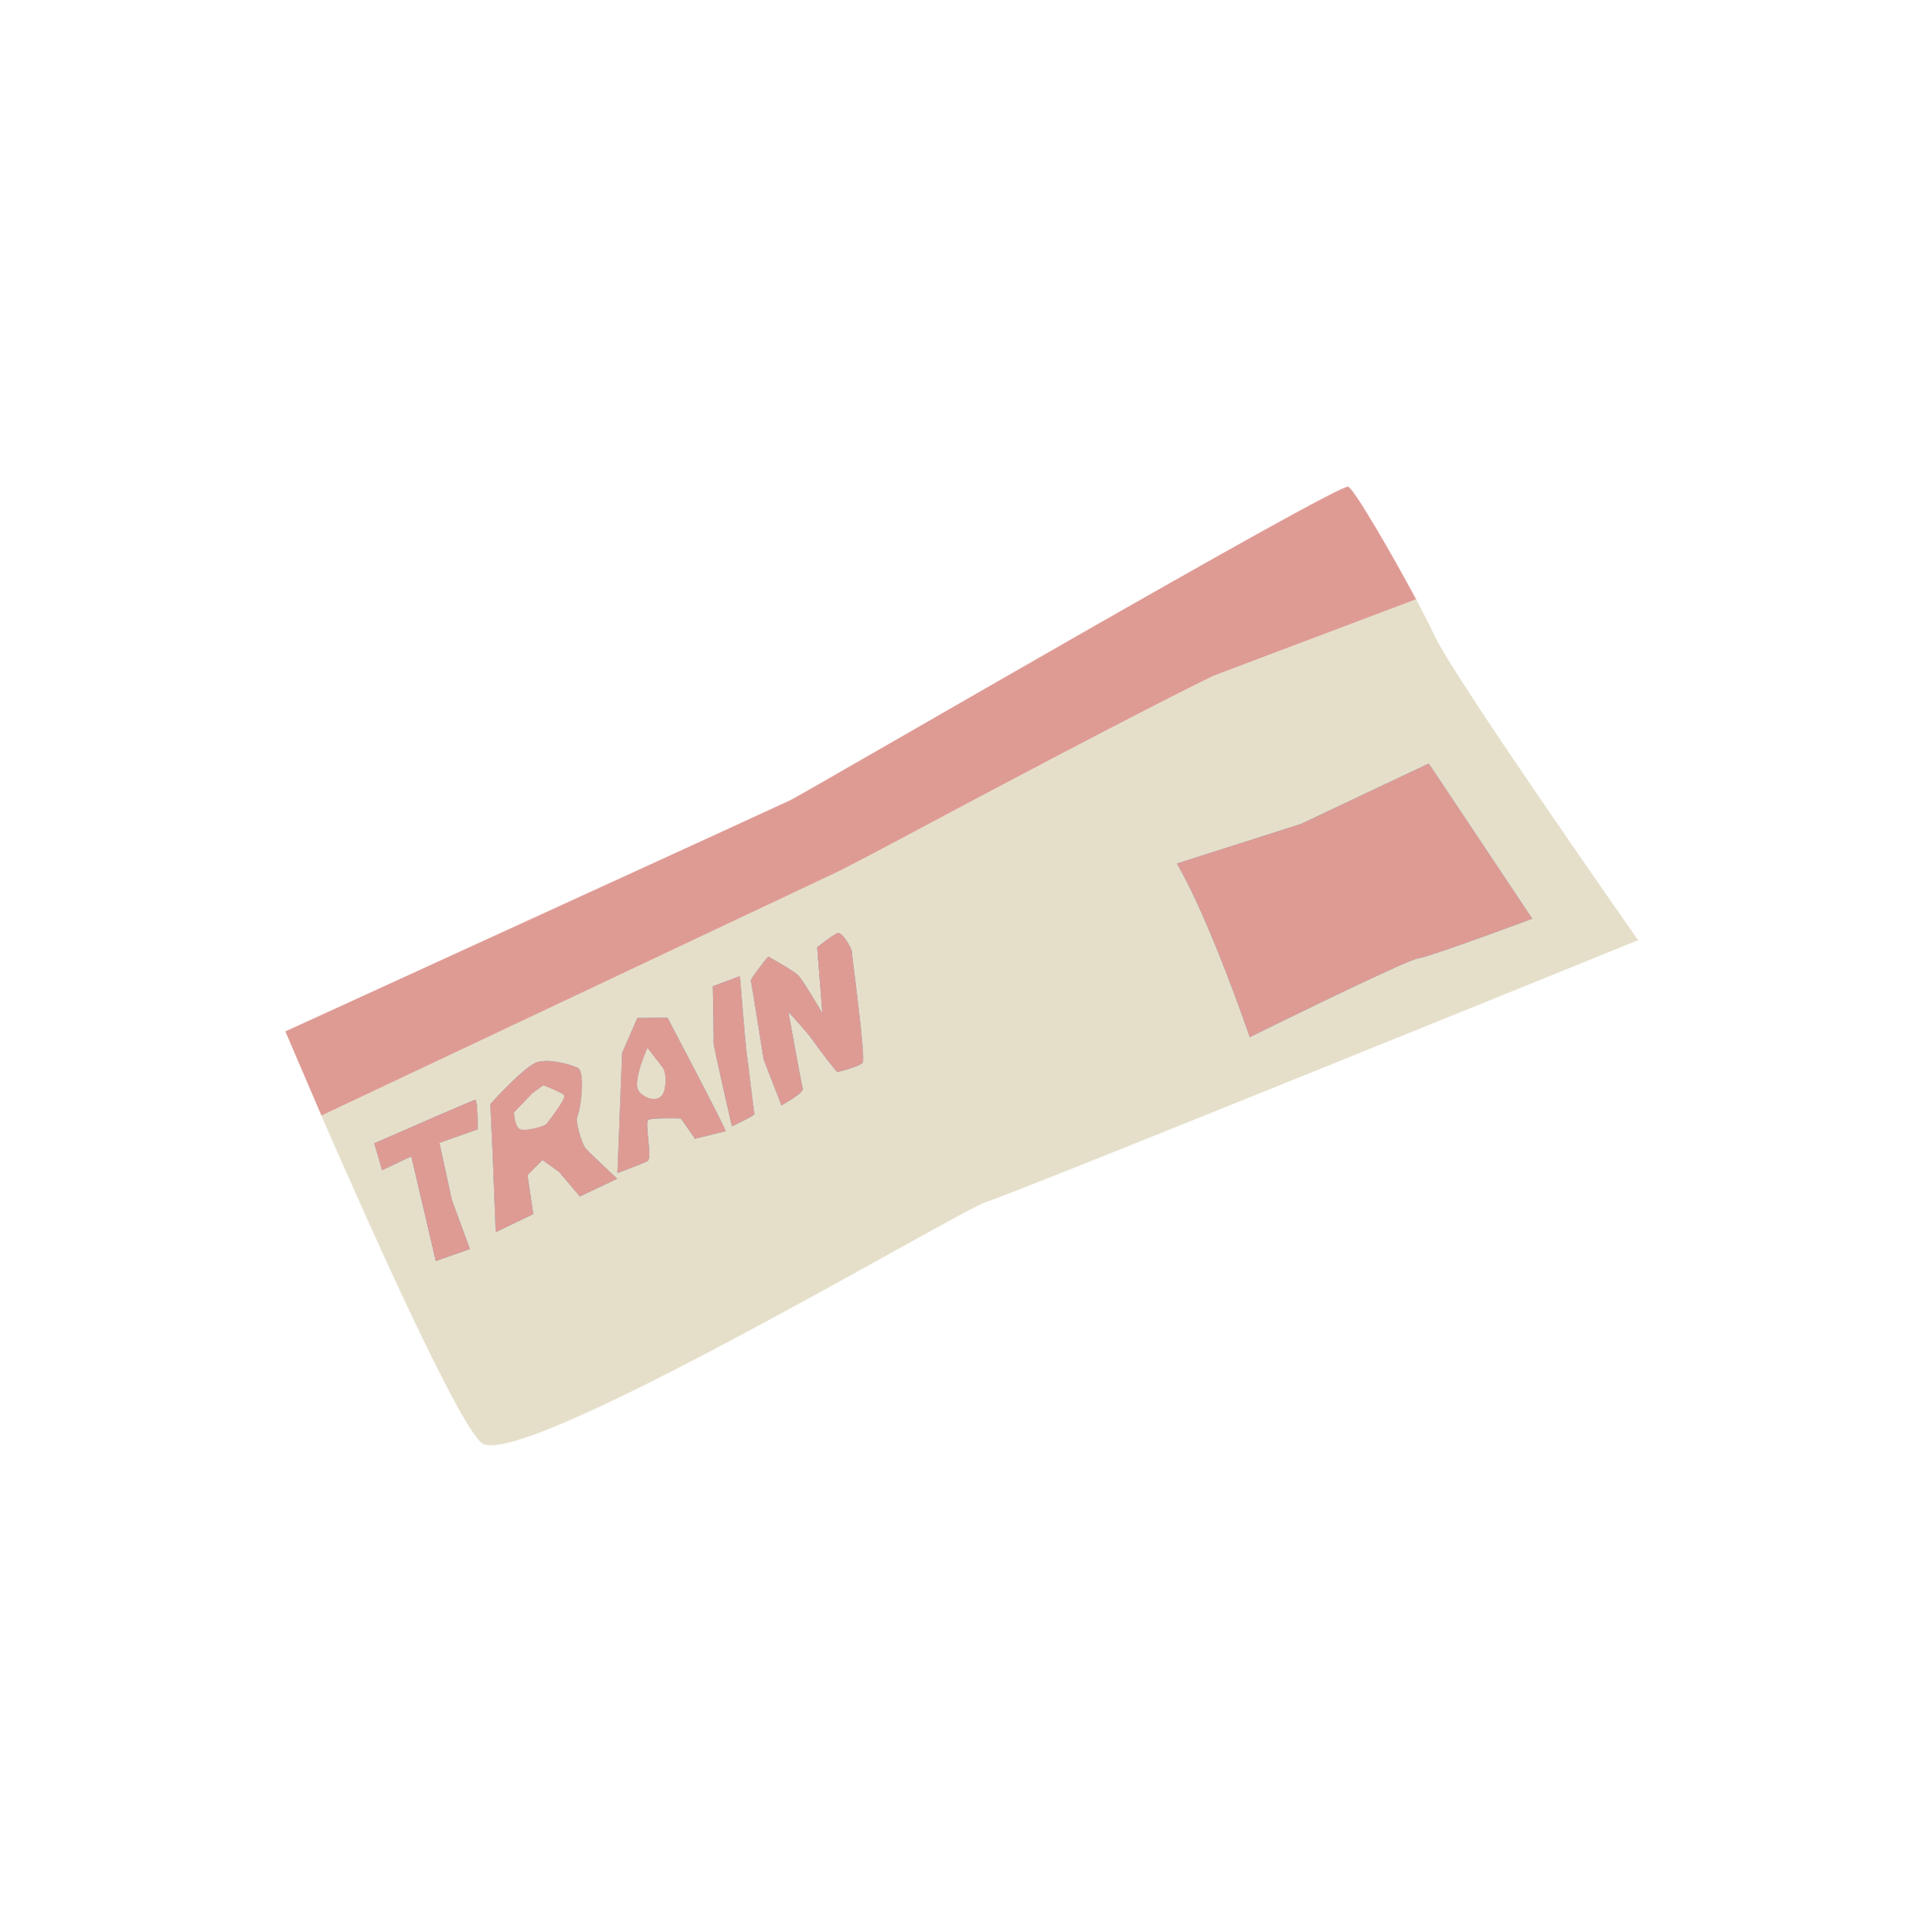 <?xml version="1.0" encoding="UTF-8"?>
<svg id="Calque_4" data-name="Calque 4" xmlns="http://www.w3.org/2000/svg" viewBox="0 0 157.14 158.01">
  <defs>
    <style>
      .cls-1 {
        fill: #5e8aa5;
      }

      .cls-1, .cls-2, .cls-3 {
        stroke-width: 0px;
      }

      .cls-2 {
        fill: #de9b94;
      }

      .cls-3 {
        fill: #e5dfca;
      }
    </style>
  </defs>
  <path class="cls-2" d="M115.84,49.03l-16.58,6.26s-5.66,2.69-25.57,13.33c-1.61.86-3.27,1.74-4.99,2.62l-42.4,20.02s-2.96-6.9-2.96-6.9c0,0,40.12-18.34,41.31-18.91,1.19-.57,44.98-26.06,45.65-25.64.53.3,3.46,5.33,5.55,9.23Z"/>
  <path class="cls-3" d="M39.36,117.99c2.86,2.63,39.23-19.09,41.34-19.69,2.11-.62,53.3-21.4,53.3-21.4,0,0-14.91-21.26-16.61-24.82-.38-.82-.94-1.89-1.55-3.06l-16.59,6.26s-5.65,2.7-25.57,13.33c-1.61.86-3.28,1.74-5,2.62l-42.39,20.02c4.06,9.3,11.05,24.92,13.07,26.74ZM106.43,67.4l10.45-4.94,8.46,12.67s-8.32,3.12-9.35,3.26c-1,.14-13.76,6.44-13.76,6.44,0,0-3.22-9.49-5.96-14.2l10.17-3.24ZM66.82,77.49s1.4-1.11,1.71-1.18c.32-.06,1.11,1.16,1.15,1.63.04.47,1.16,8.69.88,8.99-.27.3-1.93.71-2.05.75-.12.01-1.91-2.39-2.16-2.76-.23-.37-1.87-2.15-1.87-2.15,0,0,1.07,5.92,1.16,6.27.12.36-1.42,1.16-1.72,1.4l-1.47-3.8s-.98-6.21-1.04-6.39c-.06-.19,1.43-2,1.43-2,0,0,2.1,1.16,2.47,1.56.38.39,1.95,3.07,1.95,3.07l-.44-5.39ZM60.52,79.81s.45,5.49.53,6.1c.08.59.61,5.1.66,5.19.04.11-1.84,1-1.84,1,0,0-1.53-6.64-1.5-6.85.04-.22-.05-4.61-.05-4.61l2.2-.84ZM54.6,83.24s4.67,8.86,4.76,9.28l-2.51.62-1.15-1.66s-2.4-.08-2.67.12c-.29.2.34,3.13-.04,3.35-.38.23-2.48.99-2.48.99l.38-9.82,1.25-2.86,2.46-.02ZM43.92,86.88c1.04-.31,2.65.17,3.32.46.66.28.25,3.43,0,3.91-.24.49.34,2.22.6,2.61.27.36,2.64,2.55,2.64,2.55l-3.06,1.45-1.7-2.01-1.36-.97-1.22,1.23.47,3.19-3.07,1.48-.26-6.55-.18-3.94s2.75-3.09,3.81-3.41ZM39.04,92.38l-3.11,1.09,1.02,4.67,1.48,4.01-2.81.99-1.99-8.56-2.4,1.12-.64-2.19s8-3.49,8.24-3.56c.23-.06.21,2.43.21,2.43Z"/>
  <path class="cls-1" d="M39.05,92.38l-3.11,1.09,1.02,4.67,1.48,4.02-2.8.98-2-8.56-2.39,1.13-.64-2.2s8-3.5,8.25-3.56c.23-.07.21,2.43.21,2.43Z"/>
  <path class="cls-1" d="M40.11,90.29l.18,3.94.26,6.55,3.07-1.48-.47-3.19,1.22-1.23,1.36.97,1.7,2.01,3.06-1.45s-2.37-2.19-2.64-2.55c-.26-.39-.84-2.12-.6-2.61.24-.49.65-3.64,0-3.91-.67-.29-2.28-.77-3.32-.46-1.05.32-3.81,3.41-3.81,3.41ZM44.45,88.78s1.43.56,1.67.79c.24.24-1.22,2.05-1.4,2.31-.17.26-1.87.69-2.23.43-.38-.23-.43-1.32-.43-1.32l1.5-1.56.9-.65Z"/>
  <path class="cls-1" d="M50.89,86.12l-.38,9.82s2.09-.76,2.48-.99c.38-.22-.26-3.15.04-3.35.28-.2,2.67-.12,2.67-.12l1.15,1.66,2.51-.62c-.09-.42-4.76-9.28-4.76-9.28l-2.46.02-1.25,2.86ZM54.21,87.35c.16.17.36,1.02.08,1.94-.29.91-1.49.65-2.02-.06-.54-.71.62-3.32.7-3.5,0,0,1.11,1.44,1.24,1.61Z"/>
  <path class="cls-1" d="M60.52,79.82s.45,5.5.53,6.1c.09.59.62,5.1.66,5.2.05.11-1.84,1-1.84,1,0,0-1.53-6.64-1.5-6.85.03-.22-.06-4.61-.06-4.61l2.21-.83Z"/>
  <path class="cls-1" d="M69.68,77.94c.04.47,1.16,8.7.88,8.99-.27.3-1.93.73-2.04.75-.12.02-1.91-2.39-2.16-2.76-.24-.37-1.87-2.16-1.87-2.16,0,0,1.07,5.92,1.17,6.27.12.36-1.43,1.16-1.73,1.4l-1.47-3.79s-.98-6.21-1.04-6.4c-.07-.19,1.42-2,1.42-2,0,0,2.1,1.16,2.48,1.56s1.95,3.07,1.95,3.07l-.43-5.39s1.4-1.11,1.71-1.17c.31-.07,1.12,1.16,1.15,1.62Z"/>
  <path class="cls-1" d="M116.88,62.46l8.46,12.68s-8.33,3.11-9.35,3.25c-1.01.14-13.76,6.44-13.76,6.44,0,0-3.22-9.5-5.96-14.2l10.16-3.24,10.45-4.94Z"/>
  <path class="cls-2" d="M116.88,62.46l8.46,12.68s-8.33,3.11-9.35,3.25c-1.01.14-13.76,6.44-13.76,6.44,0,0-3.22-9.5-5.96-14.2l10.16-3.24,10.45-4.94Z"/>
  <g>
    <path class="cls-2" d="M39.05,92.38l-3.11,1.09,1.02,4.67,1.48,4.02-2.8.98-2-8.56-2.39,1.13-.64-2.2s8-3.5,8.25-3.56c.23-.07.21,2.43.21,2.43Z"/>
    <path class="cls-2" d="M40.11,90.29l.18,3.94.26,6.55,3.07-1.48-.47-3.19,1.22-1.23,1.36.97,1.7,2.01,3.06-1.45s-2.37-2.19-2.64-2.55c-.26-.39-.84-2.12-.6-2.61.24-.49.65-3.64,0-3.91-.67-.29-2.28-.77-3.32-.46-1.05.32-3.81,3.41-3.81,3.41ZM44.45,88.78s1.43.56,1.67.79c.24.24-1.22,2.05-1.4,2.31-.17.26-1.87.69-2.23.43-.38-.23-.43-1.32-.43-1.32l1.5-1.56.9-.65Z"/>
    <path class="cls-3" d="M43.55,89.43l.9-.65s1.43.56,1.67.79c.24.24-1.22,2.05-1.4,2.31-.17.26-1.87.69-2.23.43-.38-.23-.43-1.32-.43-1.32l1.5-1.56Z"/>
    <path class="cls-2" d="M50.89,86.12l-.38,9.82s2.09-.76,2.48-.99c.38-.22-.26-3.15.04-3.35.28-.2,2.67-.12,2.67-.12l1.15,1.66,2.51-.62c-.09-.42-4.76-9.28-4.76-9.28l-2.46.02-1.25,2.86ZM54.21,87.35c.16.17.36,1.02.08,1.94-.29.91-1.49.65-2.02-.06-.54-.71.62-3.32.7-3.5,0,0,1.11,1.44,1.24,1.61Z"/>
    <path class="cls-3" d="M52.97,85.74s1.11,1.44,1.24,1.61c.16.17.36,1.02.08,1.94-.29.91-1.49.65-2.02-.06-.54-.71.62-3.32.7-3.5Z"/>
    <path class="cls-2" d="M60.52,79.82s.45,5.5.53,6.1c.09.59.62,5.1.66,5.2.05.11-1.84,1-1.84,1,0,0-1.53-6.64-1.5-6.85.03-.22-.06-4.61-.06-4.61l2.21-.83Z"/>
    <path class="cls-2" d="M69.68,77.94c.04.47,1.16,8.7.88,8.99-.27.3-1.93.73-2.04.75-.12.02-1.91-2.39-2.16-2.76-.24-.37-1.87-2.16-1.87-2.16,0,0,1.07,5.92,1.17,6.27.12.36-1.43,1.16-1.73,1.4l-1.47-3.79s-.98-6.21-1.04-6.4c-.07-.19,1.42-2,1.42-2,0,0,2.1,1.16,2.48,1.56s1.95,3.07,1.95,3.07l-.43-5.39s1.4-1.11,1.71-1.17c.31-.07,1.12,1.16,1.15,1.62Z"/>
  </g>
</svg>